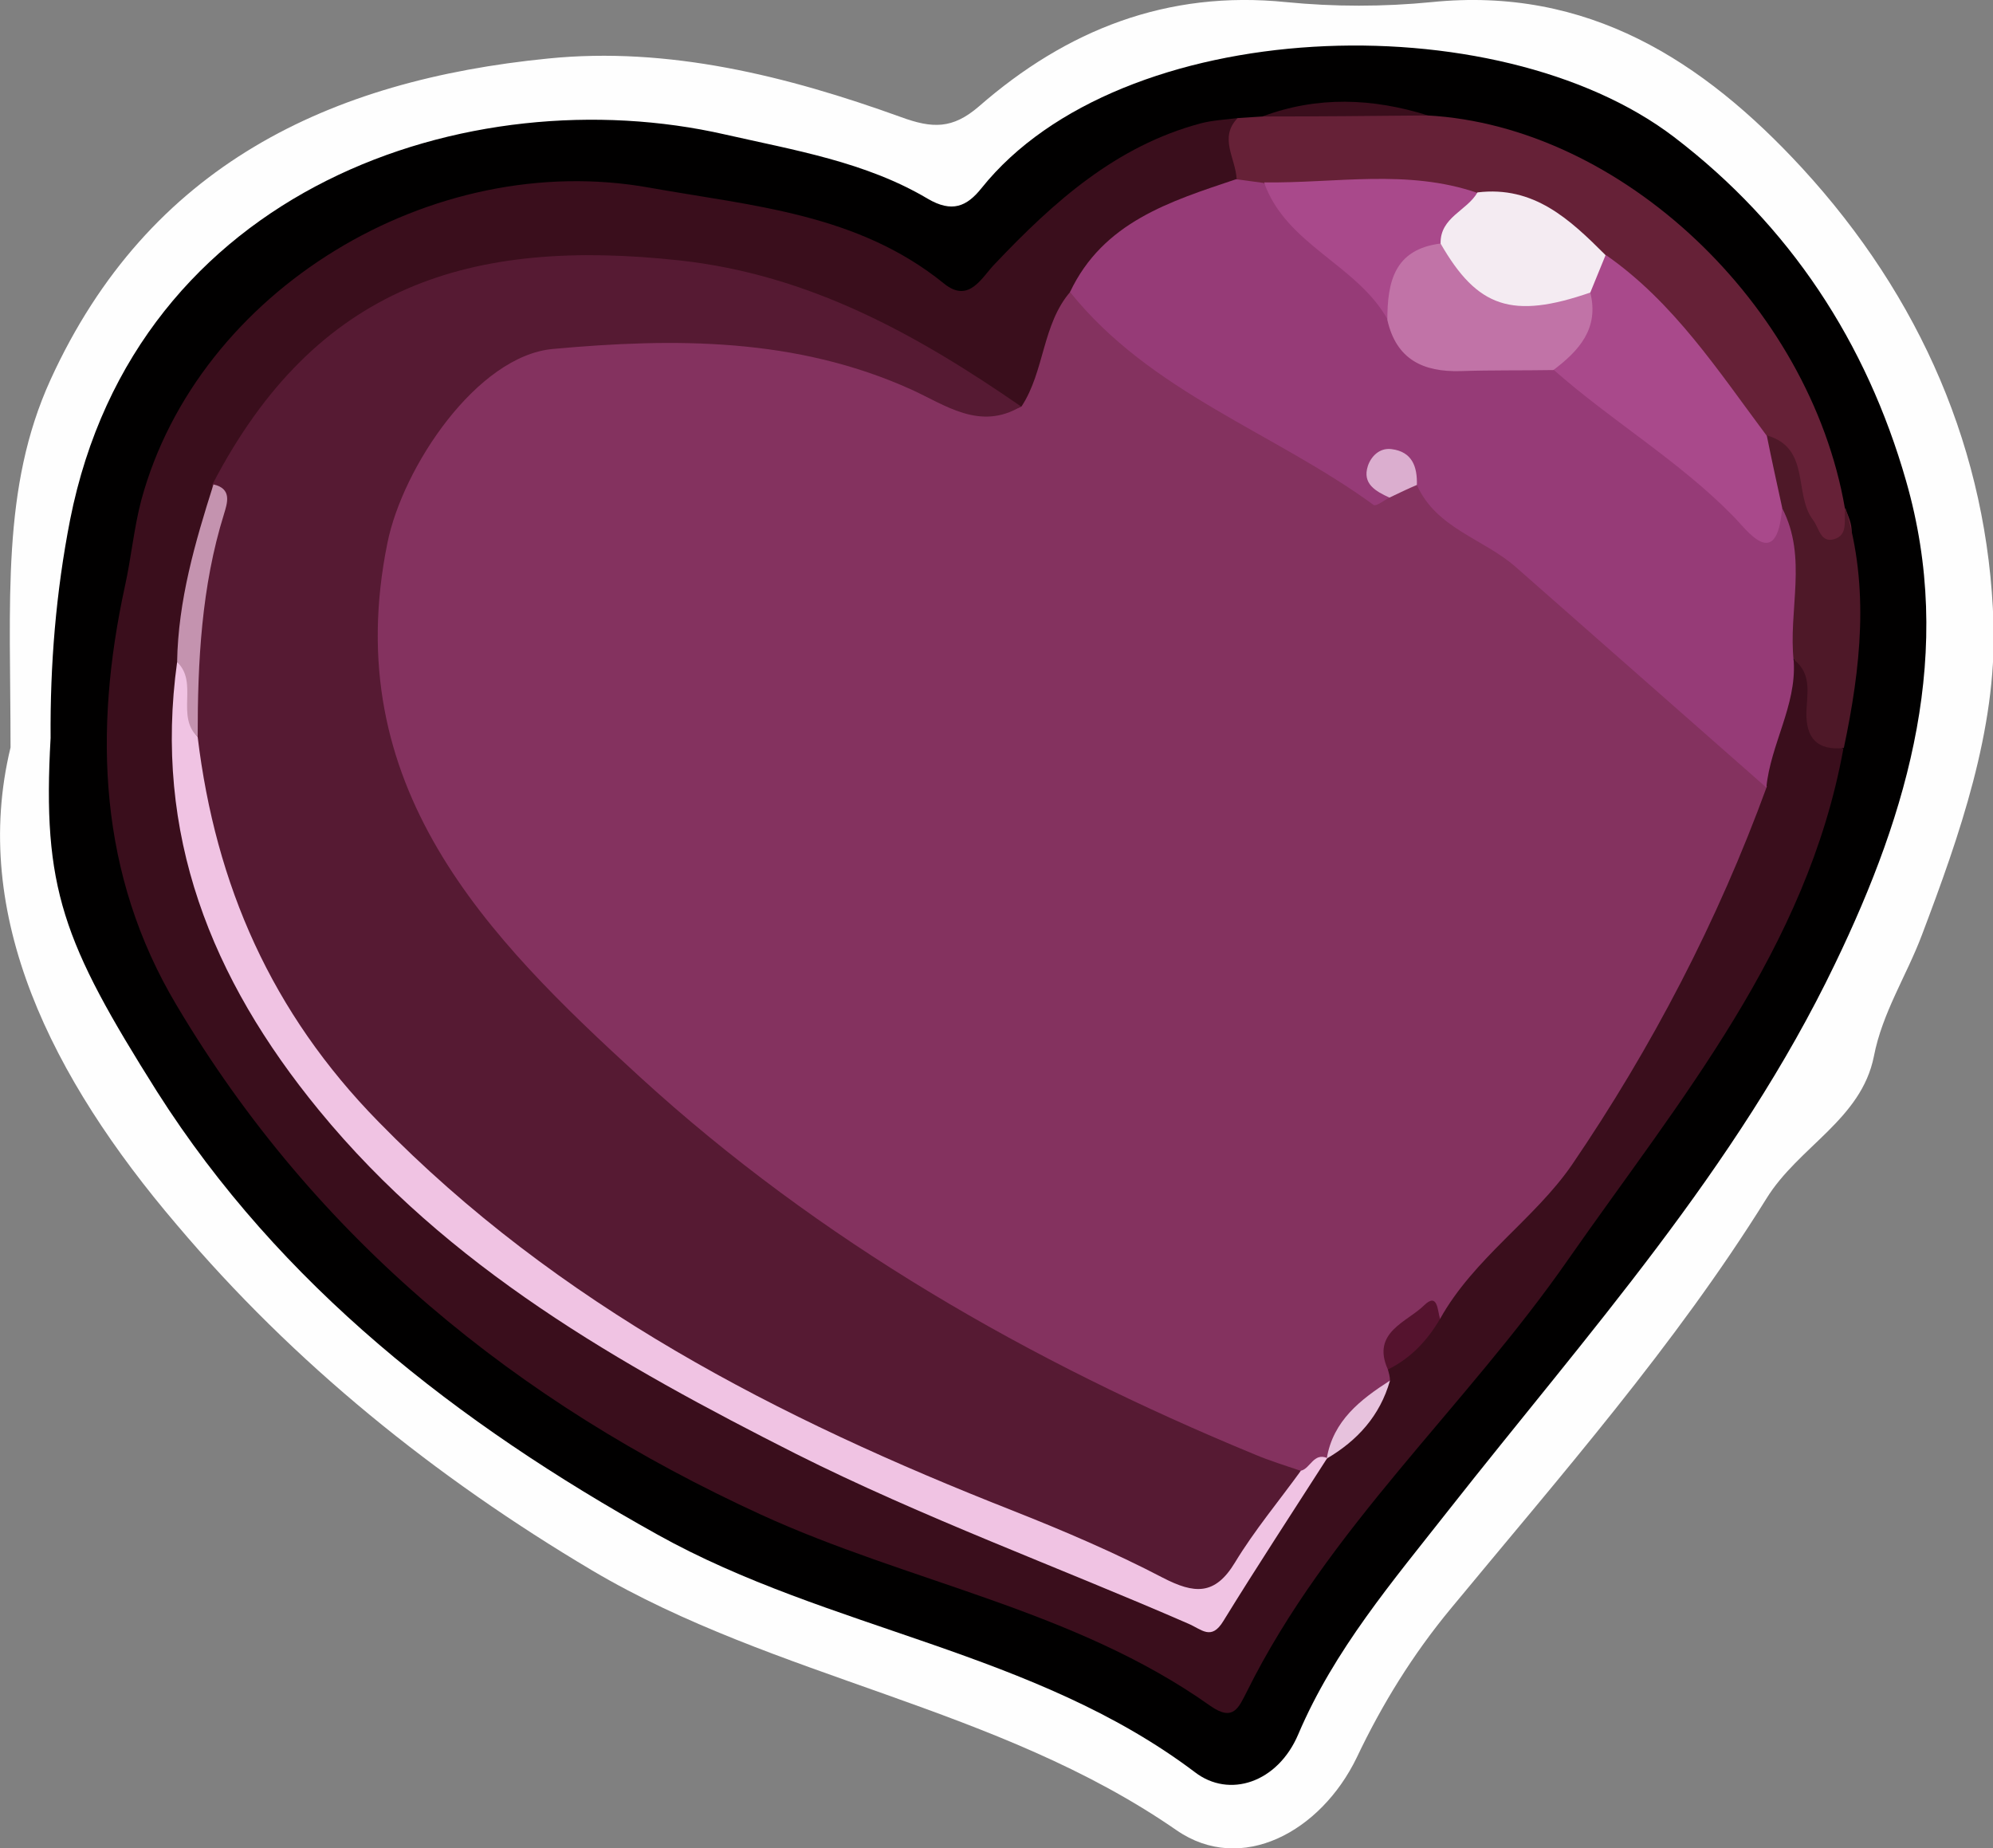 <?xml version="1.0" encoding="utf-8"?>
<!-- Generator: Adobe Illustrator 23.0.2, SVG Export Plug-In . SVG Version: 6.00 Build 0)  -->
<svg version="1.1" id="Camada_1" xmlns="http://www.w3.org/2000/svg" xmlns:xlink="http://www.w3.org/1999/xlink" x="0px" y="0px"
	 viewBox="0 0 37.81 35.06" style="enable-background:new 0 0 37.81 35.06;" xml:space="preserve">
<rect x="0" y="0" width="37.81" height="35.06" fill="#808080" stroke="none"/>
<style type="text/css">
	.st0{fill:#FEFEFE;}
	.st1{fill:#010000;}
	.st2{fill:#3A0E1C;}
	.st3{fill:#662137;}
	.st4{fill:#4E1828;}
	.st5{fill:#84325F;}
	.st6{fill:#561A33;}
	.st7{fill:#963B77;}
	.st8{fill:#F0C3E3;}
	.st9{fill:#C493AF;}
	.st10{fill:#55132E;}
	.st11{fill:#E7C2DD;}
	.st12{fill:#A9498B;}
	.st13{fill:#F4EBF2;}
	.st14{fill:#DBAECF;}
	.st15{fill:#C173A7;}
</style>
<g>
	<path class="st0" d="M0.2,14.18C0.2,11.4,0.02,9.26,0.96,7.2c1.86-4.07,5.3-5.68,9.44-6.09c2.28-0.23,4.53,0.33,6.69,1.11
		c0.6,0.22,0.98,0.23,1.48-0.2c1.66-1.45,3.57-2.21,5.83-1.98c0.91,0.09,1.85,0.09,2.76,0c2.96-0.3,5.15,1.11,7.03,3.15
		c2.24,2.44,3.53,5.38,3.63,8.65c0.06,2-0.64,4-1.36,5.9c-0.29,0.77-0.75,1.47-0.91,2.3c-0.24,1.2-1.43,1.71-2.04,2.7
		c-1.73,2.78-3.9,5.25-5.99,7.78c-0.72,0.87-1.3,1.81-1.78,2.82c-0.68,1.41-2.19,2.23-3.42,1.38c-3.41-2.36-7.59-2.86-11.09-4.93
		c-2.98-1.77-5.65-3.92-7.88-6.56C0.98,20.45-0.57,17.36,0.2,14.18z"/>
	<path class="st1" d="M0.96,14c-0.01-1.39,0.1-2.76,0.37-4.14c1.25-6.31,7.59-8.41,12.42-7.31c1.32,0.3,2.67,0.52,3.85,1.22
		c0.46,0.27,0.74,0.15,1.02-0.2c2.63-3.29,9.77-3.54,13.14-0.97c2.2,1.68,3.65,3.9,4.4,6.52c0.93,3.23,0.06,6.25-1.35,9.17
		c-1.86,3.87-4.71,7.03-7.33,10.36c-1.06,1.35-2.17,2.65-2.85,4.25c-0.39,0.92-1.31,1.22-1.96,0.72c-3.06-2.31-6.94-2.69-10.2-4.51
		c-3.79-2.11-7.15-4.72-9.49-8.4C1.19,17.87,0.8,16.85,0.96,14z"/>
	<path class="st2" d="M34.97,14.21c-0.69,3.79-3.1,6.65-5.21,9.67c-1.95,2.81-4.57,5.11-6.11,8.22c-0.15,0.29-0.25,0.57-0.69,0.26
		c-2.58-1.83-5.72-2.34-8.53-3.63c-4.62-2.12-8.45-5.23-11.08-9.66c-1.48-2.48-1.58-5.19-0.98-7.95c0.12-0.54,0.17-1.1,0.31-1.63
		C3.76,5.5,8.2,2.82,12.32,3.56c1.96,0.35,3.95,0.49,5.59,1.82c0.48,0.39,0.72-0.13,0.97-0.38c1.11-1.17,2.29-2.23,3.9-2.66
		c0.23-0.06,0.47-0.07,0.7-0.1c0.16,0.42,0.25,0.84,0.02,1.26c-1.05,0.66-2.38,0.94-2.99,2.21c-0.48,0.66-0.34,1.66-1.18,2.11
		c-0.75-0.1-1.29-0.59-1.89-0.97C14.84,5.23,12,4.83,9.04,5.39c-2.25,0.43-3.7,1.93-4.67,3.93c-0.39,1.01-0.65,2.06-0.73,3.14
		c-0.6,5.66,2.65,9.21,6.82,12.14c3.61,2.54,7.79,3.97,11.81,5.71c0.51,0.22,0.8,0.12,1.06-0.36c0.41-0.78,1.02-1.43,1.52-2.14
		c0.06-0.1,0.12-0.18,0.19-0.27c0.37-0.44,0.88-0.78,1.07-1.37c0.04-0.1,0.09-0.2,0.14-0.29c0.33-0.43,0.73-0.8,0.98-1.28
		c0.49-0.78,1.04-1.49,1.8-2.04c0.8-0.59,1.15-1.51,1.6-2.34c0.96-1.77,2.02-3.5,2.62-5.45c0.19-0.77,0.31-1.55,0.74-2.24
		c0.53-0.08,0.5,0.36,0.58,0.66C34.66,13.54,34.62,13.95,34.97,14.21z"/>
	<path class="st3" d="M23.46,3.39C23.44,3,23.12,2.61,23.48,2.24c0.16-0.01,0.31-0.02,0.47-0.03c1.04-0.19,2.09-0.16,3.13-0.02
		c3.67,0.2,7.25,3.58,7.92,7.45c0.14,0.3,0.25,0.63-0.15,0.79c-0.32,0.13-0.5-0.15-0.65-0.38c-0.36-0.52-0.31-1.23-0.78-1.69
		c-1.13-1.06-1.93-2.43-3.18-3.38c-0.7-0.64-1.48-1.1-2.47-1.11c-1.26-0.23-2.53-0.01-3.79-0.17C23.77,3.66,23.58,3.57,23.46,3.39z"
		/>
	<path class="st4" d="M33.52,8.26c0.84,0.24,0.5,1.12,0.88,1.61c0.11,0.15,0.14,0.43,0.39,0.36c0.29-0.08,0.18-0.38,0.22-0.6
		c0.46,1.52,0.29,3.04-0.03,4.56c-0.5,0.05-0.72-0.18-0.71-0.68c0.01-0.34,0.11-0.72-0.23-0.99c-0.66-0.83-0.13-1.86-0.45-2.74
		C33.5,9.29,33.17,8.79,33.52,8.26z"/>
	<path class="st2" d="M27.09,2.19C26.04,2.2,25,2.21,23.95,2.21C24.99,1.82,26.04,1.86,27.09,2.19z"/>
	<path class="st5" d="M26.33,25.98c0.02,0.07,0.04,0.14,0.04,0.21c-0.31,0.57-0.91,0.9-1.2,1.48l0.01-0.01
		c-0.16,0.18-0.32,0.38-0.6,0.37c-0.94-0.08-1.75-0.53-2.58-0.91c-3.69-1.68-7.06-3.88-10.15-6.51c-1.94-1.65-3.45-3.66-4.51-5.98
		c-1-2.2-0.44-5.42,1.18-7.15c0.79-0.84,1.71-1.23,2.86-1.27c2.56-0.11,5,0.29,7.33,1.37c0.21,0.1,0.41,0.26,0.67,0.13
		c0.44-0.67,0.39-1.56,0.93-2.18c0.6-0.05,0.94,0.33,1.29,0.72c0.92,1.03,2.04,1.8,3.39,2.11c0.55,0.13,0.79,0.65,1.31,0.74
		c0.21-0.03,0.42-0.09,0.63-0.05c1.76,1.2,3.38,2.58,4.98,3.99c0.62,0.55,1.21,1.13,1.61,1.88c-0.93,2.55-2.18,4.95-3.7,7.18
		c-0.71,1.03-1.86,1.77-2.5,2.92C26.79,25.13,26.51,25.51,26.33,25.98z"/>
	<path class="st6" d="M19.37,7.71c-0.78,0.47-1.44-0.03-2.08-0.32c-2.19-0.99-4.5-0.98-6.8-0.77C9.05,6.75,7.64,8.86,7.35,10.3
		c-0.94,4.62,1.89,7.48,4.79,10.13c3.4,3.11,7.39,5.4,11.66,7.16c0.28,0.12,0.58,0.21,0.87,0.31c-0.18,0.95-0.98,1.5-1.44,2.27
		c-0.26,0.42-0.69,0.29-1.08,0.11c-3.54-1.64-7.32-2.83-10.57-5.04c-3.1-2.11-6.14-4.35-7.43-8.16c-0.36-1.07-0.71-2.12-0.61-3.26
		c-0.22-1.58,0.43-3.08,0.49-4.63C6,5.4,8.93,4.51,12.89,4.94C15.36,5.21,17.4,6.35,19.37,7.71z"/>
	<path class="st7" d="M26.36,9.44c-0.1,0.05-0.25,0.17-0.3,0.14c-1.89-1.38-4.23-2.13-5.76-4.04c0.63-1.33,1.9-1.72,3.15-2.14
		c0.17,0.02,0.35,0.05,0.52,0.07c0.9,0.84,2.02,1.46,2.63,2.59c0.7,1.08,1.84,0.47,2.76,0.72c1.24,0.65,2.27,1.57,3.33,2.47
		c0.32,0.27,0.59,0.7,1.12,0.39c0.49,0.94,0.11,1.94,0.22,2.91c0.05,0.84-0.44,1.57-0.52,2.39c-1.58-1.39-3.17-2.79-4.75-4.18
		c-0.61-0.54-1.51-0.73-1.88-1.56C26.55,8.95,26.32,8.91,26.36,9.44z"/>
	<path class="st8" d="M3.75,13.98c0.34,2.81,1.4,5.23,3.43,7.3c3.41,3.49,7.59,5.63,12.04,7.38c0.96,0.38,1.92,0.79,2.84,1.27
		c0.6,0.31,0.99,0.34,1.37-0.29c0.37-0.61,0.83-1.16,1.25-1.74c0.18-0.04,0.24-0.35,0.5-0.24c-0.66,1.03-1.33,2.05-1.97,3.09
		c-0.23,0.38-0.41,0.16-0.67,0.05c-2.48-1.08-5.03-2.01-7.44-3.22c-3.34-1.69-6.6-3.53-9.05-6.52c-2.05-2.5-3.14-5.24-2.69-8.5
		C4.08,12.87,3.41,13.57,3.75,13.98z"/>
	<path class="st9" d="M3.75,13.98c-0.42-0.4,0.02-1.03-0.39-1.42c0.02-1.17,0.34-2.27,0.69-3.37c0.36,0.08,0.26,0.36,0.2,0.56
		C3.82,11.13,3.75,12.55,3.75,13.98z"/>
	<path class="st10" d="M26.33,25.98c-0.32-0.71,0.37-0.9,0.69-1.22c0.26-0.25,0.25,0.11,0.3,0.26
		C27.08,25.43,26.76,25.77,26.33,25.98z"/>
	<path class="st11" d="M25.17,27.67c0.12-0.72,0.64-1.12,1.2-1.48C26.18,26.86,25.75,27.33,25.17,27.67z"/>
	<path class="st12" d="M33.81,9.63c-0.1,1.25-0.68,0.41-0.93,0.16c-1.03-1.05-2.3-1.8-3.4-2.77c-0.03-0.56,0.54-0.92,0.5-1.49
		c0.09-0.28,0.2-0.55,0.49-0.69c1.29,0.9,2.13,2.2,3.05,3.43C33.61,8.72,33.71,9.17,33.81,9.63z"/>
	<path class="st12" d="M26.33,6.07c-0.58-1.05-1.93-1.42-2.35-2.61c1.35,0.02,2.72-0.26,4.05,0.2c0.13,0.57-0.4,0.73-0.64,1.07
		C26.83,5.01,26.73,5.65,26.33,6.07z"/>
	<path class="st13" d="M27.33,4.62c-0.01-0.5,0.5-0.62,0.7-0.97c1.07-0.13,1.75,0.51,2.43,1.19c-0.1,0.24-0.19,0.47-0.29,0.71
		c-0.46,0.82-1.2,0.63-1.87,0.43C27.69,5.8,27.15,5.43,27.33,4.62z"/>
	<path class="st14" d="M26.36,9.44c-0.26-0.12-0.52-0.26-0.41-0.6c0.06-0.18,0.22-0.35,0.45-0.32c0.39,0.05,0.49,0.33,0.48,0.68
		C26.71,9.27,26.53,9.36,26.36,9.44z"/>
	<path class="st15" d="M27.33,4.62c0.7,1.22,1.36,1.44,2.84,0.93c0.17,0.68-0.21,1.1-0.7,1.47c-0.59,0.01-1.17,0-1.76,0.02
		c-0.71,0.02-1.22-0.22-1.39-0.97C26.32,5.35,26.45,4.73,27.33,4.62z"/>
</g>
</svg>
